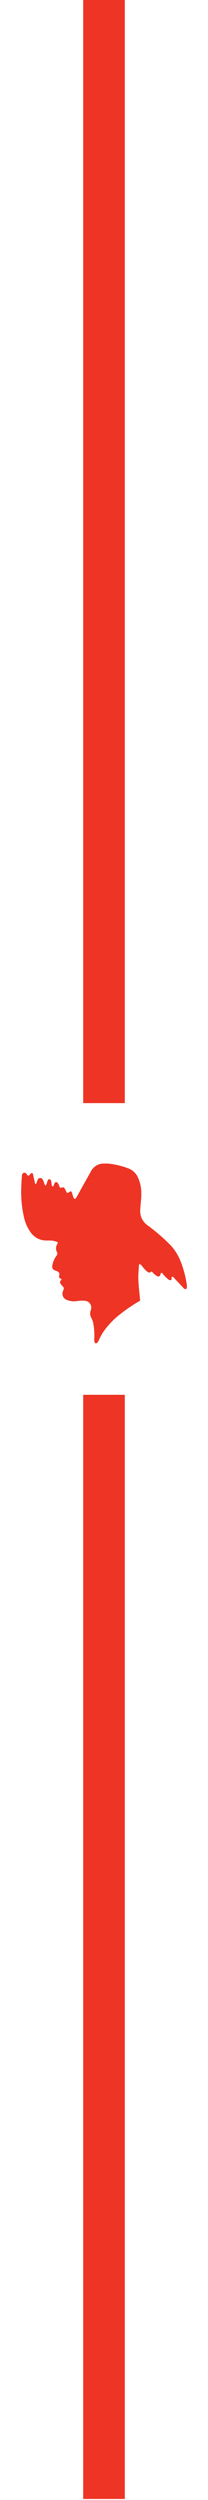<svg id="Layer_1" data-name="Layer 1" xmlns="http://www.w3.org/2000/svg" viewBox="0 0 50 600"><defs><style>.cls-1{fill:none;stroke:#ee3424;stroke-miterlimit:10;stroke-width:10px;}.cls-2{fill:#ee3424;}</style></defs><title>divider-v</title><line class="cls-1" x1="25" y1="-0.25" x2="25" y2="264.75"/><line class="cls-1" x1="25" y1="334.75" x2="25" y2="599.75"/><path class="cls-2" d="M14.85,307.07c-.15-.11-.3-.22-.46-.32a.32.32,0,0,1-.19-.4c.17-.81.12-1.07-.87-1.41-.69-.23-.9-.61-.71-1.45a5.7,5.7,0,0,1,1-2.19.67.67,0,0,0,.1-.74,0,0,0,0,0,0,0,1.91,1.91,0,0,1,.06-2,.32.32,0,0,0,0-.45.3.3,0,0,0-.16-.08,5.22,5.22,0,0,0-1.15-.28c-.63-.05-1.27,0-1.9-.06a4.55,4.55,0,0,1-3.16-1.87,9.6,9.6,0,0,1-1.68-3.84,27.63,27.63,0,0,1-.58-7.86c0-.65.09-1.3.13-2a.67.67,0,0,1,.46-.65c.33-.09.52.09.68.34.33.49.4.49.82,0l.12-.13c.28-.25.51-.18.59.18.15.66.28,1.32.45,2a1.51,1.51,0,0,0,.14.34h.08c.05-.08.1-.18.15-.28s.15-.49.26-.72a.67.67,0,0,1,1.25-.09,6.07,6.07,0,0,1,.39,1,4.23,4.23,0,0,0,.25.47,2.69,2.69,0,0,0,.28-.46c.1-.24.16-.49.24-.73s.21-.4.46-.37a.5.5,0,0,1,.41.48c.06.3.08.61.14.91,0,.15.09.29.15.32h.11c.06,0,.13-.11.18-.23a4.55,4.55,0,0,1,.21-.51.45.45,0,0,1,.6-.23.46.46,0,0,1,.21.18,2.38,2.38,0,0,1,.34.74c.12.37.24.45.6.34s.52-.1.73.28.28.52.41.79.28.25.5.12l.17-.13c.34-.25.53-.19.65.21s.22.74.36,1.1a1.7,1.7,0,0,0,.26.38c.13-.1.31-.17.38-.3.48-.83.93-1.66,1.39-2.49l2.07-3.69a3.51,3.51,0,0,1,2.6-2,10.59,10.59,0,0,1,2.32.05,18.74,18.74,0,0,1,4.22,1.1,4.07,4.07,0,0,1,2.33,2.34,9.19,9.19,0,0,1,.73,3.8c0,1.22-.19,2.44-.25,3.66A4.14,4.14,0,0,0,35.37,294a44.9,44.9,0,0,1,5.77,5,12.57,12.57,0,0,1,2.5,4.32,25.57,25.57,0,0,1,1.28,5.1,1.69,1.69,0,0,1,0,.55c0,.38-.28.51-.63.33A1.23,1.23,0,0,1,44,309l-2.23-2.36a1.19,1.19,0,0,0-.2-.19.36.36,0,0,0-.25,0,.24.24,0,0,0-.08.21c0,.22.11.49-.13.56a.8.8,0,0,1-.65-.15A14.79,14.79,0,0,1,39.35,306c-.12-.13-.2-.28-.32-.42s-.32-.15-.41.08a.13.13,0,0,1,0,.06c-.16.67-.51.82-1.08.42a5.5,5.5,0,0,1-.85-.75c-.25-.26-.29-.26-.56-.05a.48.48,0,0,1-.4.06,3.72,3.72,0,0,1-.78-.59c-.33-.34-.62-.73-.93-1.1a1.12,1.12,0,0,0-.18-.2.43.43,0,0,0-.29-.1.37.37,0,0,0-.16.26c-.05,1.17-.18,2.33-.13,3.49.07,1.61.26,3.22.42,4.82,0,.21-.11.25-.22.31a38.45,38.45,0,0,0-4.34,2.94,19.49,19.49,0,0,0-4.41,4.61,17.4,17.4,0,0,0-.85,1.6,4.37,4.37,0,0,1-.43.76.39.39,0,0,1-.72-.15,2.72,2.72,0,0,1-.05-.64,16.18,16.18,0,0,0-.3-4.11,4.21,4.21,0,0,0-.36-.91,2.23,2.23,0,0,1-.16-2,1.63,1.63,0,0,0-1.43-2.2,7.83,7.83,0,0,0-2.11.1,4.46,4.46,0,0,1-2.17-.29,1.56,1.56,0,0,1-1-2.1c0-.11.07-.21.11-.32a.65.65,0,0,0-.15-.84,2.52,2.52,0,0,1-.3-.35C14.28,307.77,14.28,307.64,14.85,307.07Z"/></svg>